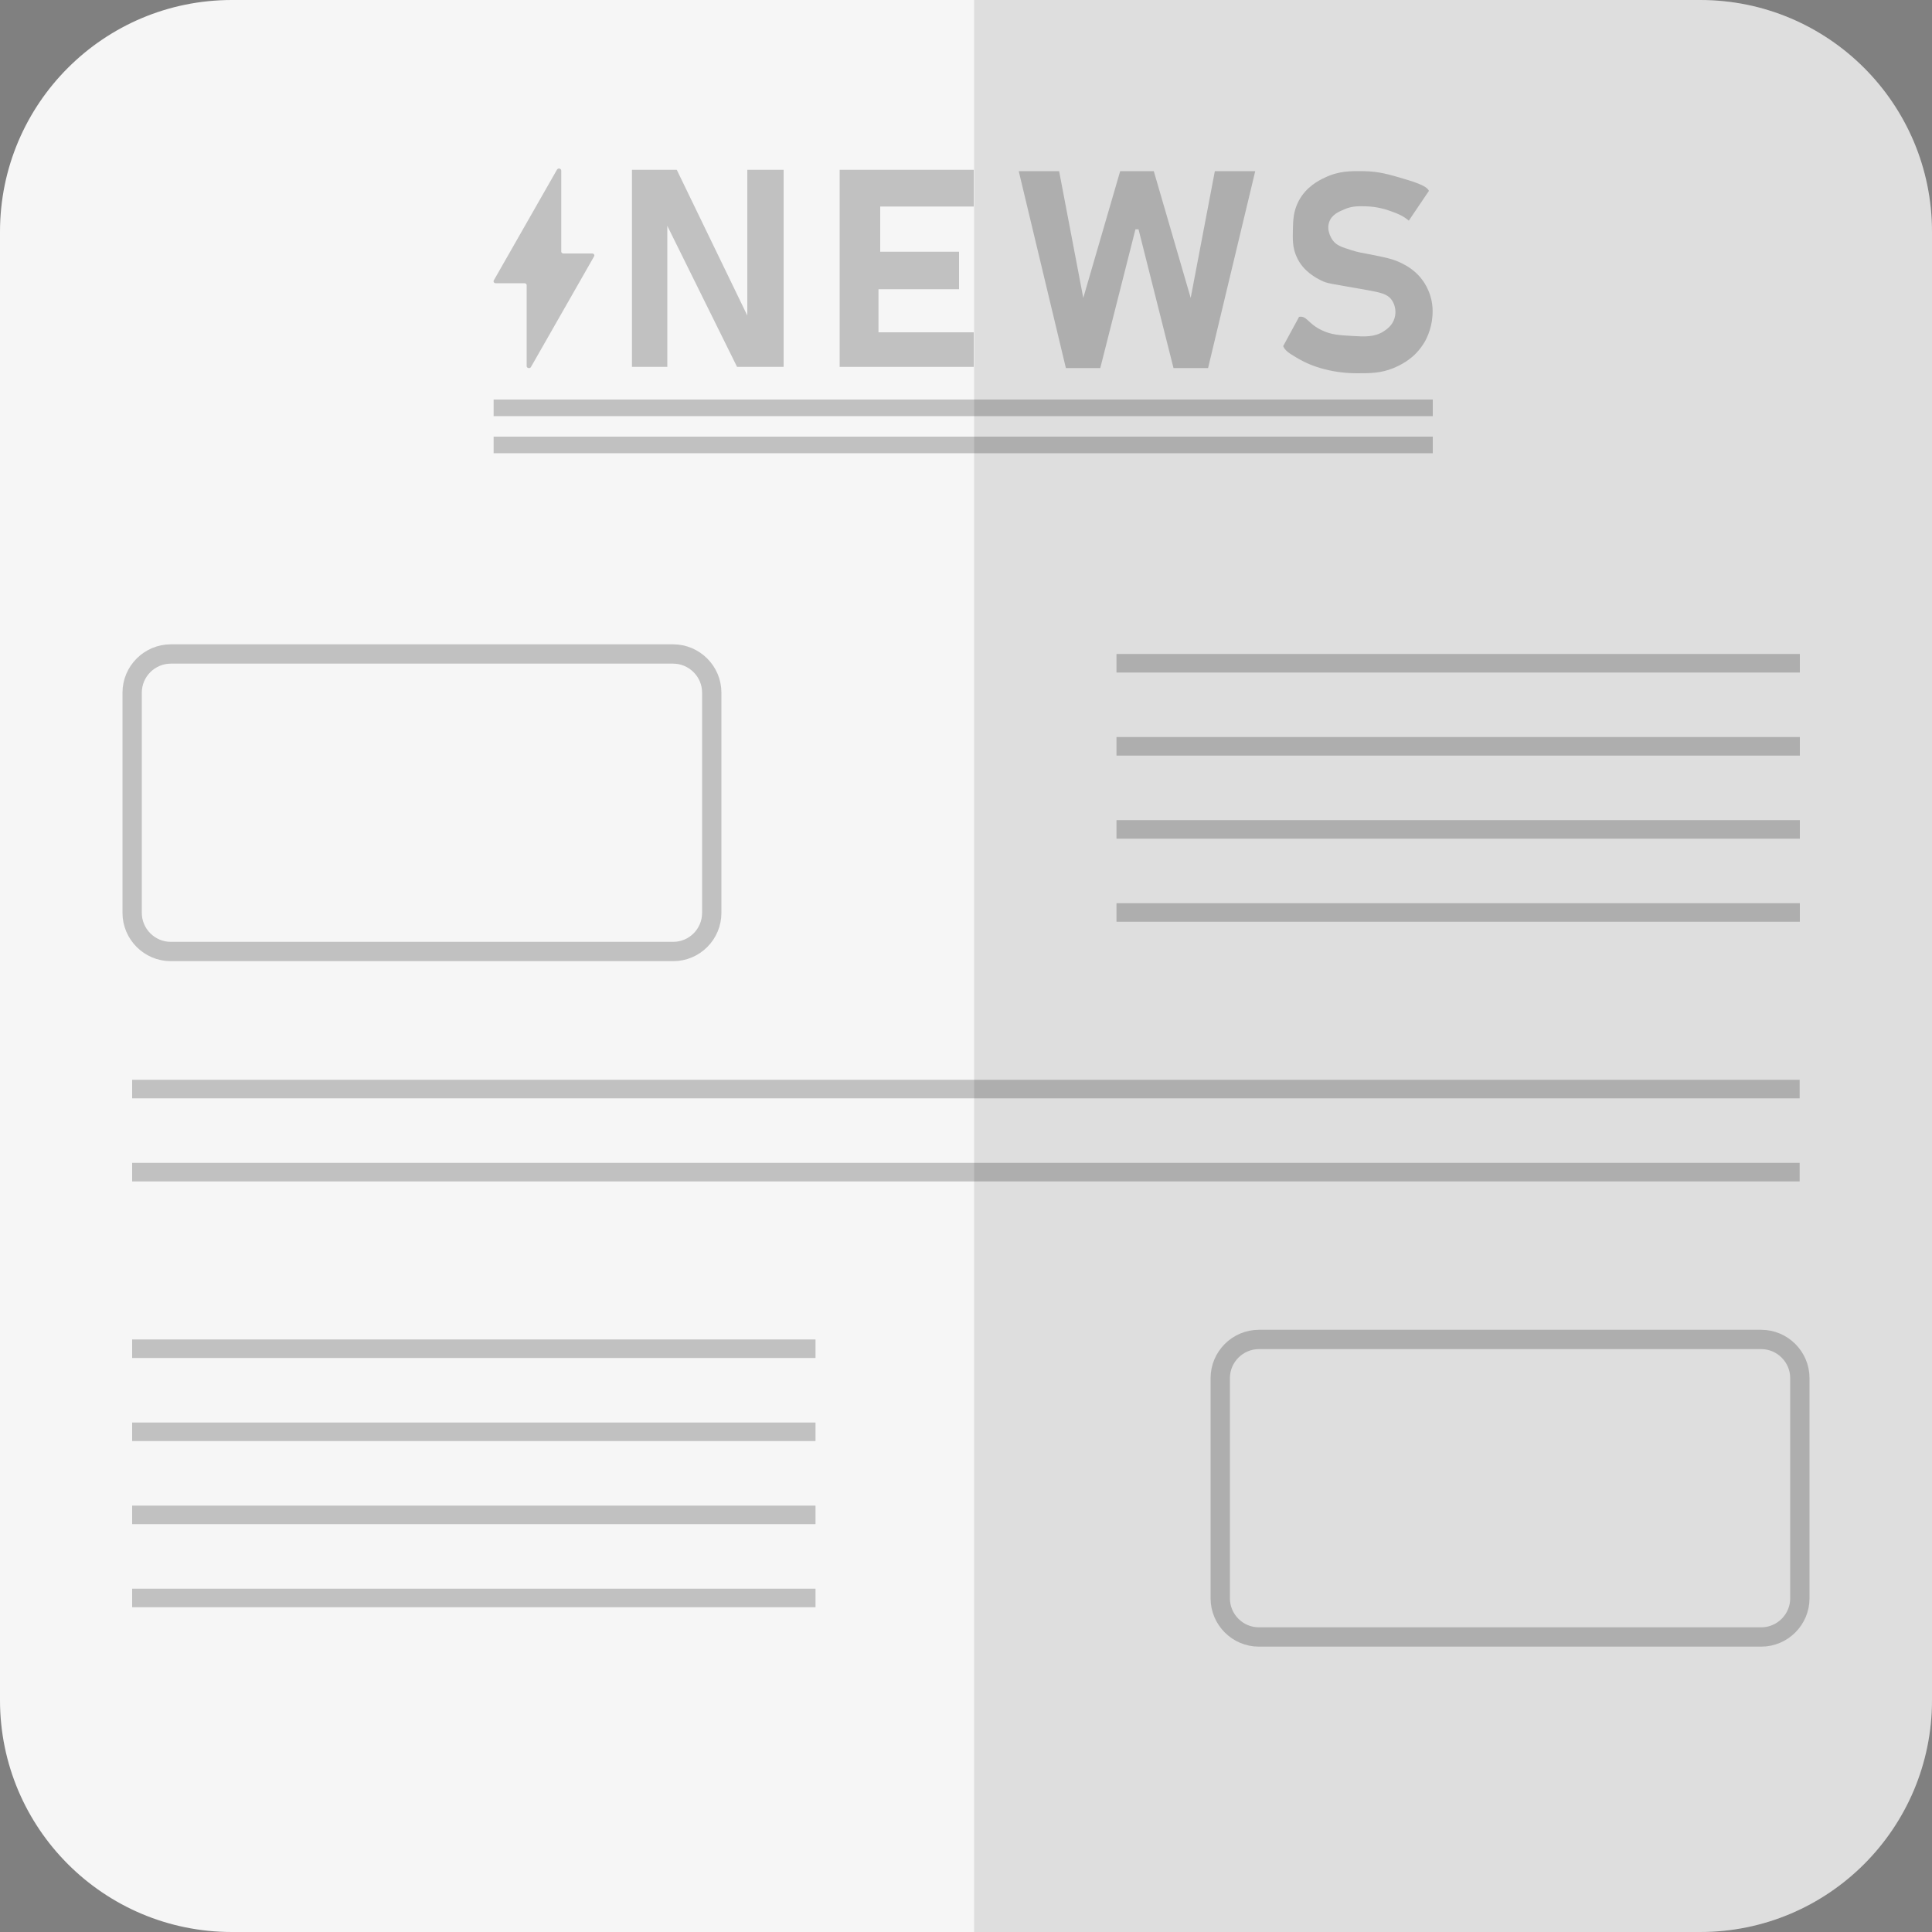 <?xml version="1.0" encoding="utf-8"?>
<!-- Generator: Adobe Illustrator 22.0.0, SVG Export Plug-In . SVG Version: 6.00 Build 0)  -->
<svg version="1.1" id="Layer_1" xmlns="http://www.w3.org/2000/svg" xmlns:xlink="http://www.w3.org/1999/xlink" x="0px" y="0px"
	 viewBox="0 0 1000 1000" style="enable-background:new 0 0 1000 1000;" xml:space="preserve">
<rect x="0" y="0" width="1000" height="1000" fill="#808080" stroke="none"/>
<style type="text/css">
	.st0{fill:#F6F6F6;}
	.st1{fill:none;stroke:#C1C1C1;stroke-width:10;stroke-miterlimit:10;}
	.st2{fill:#C1C1C1;}
	.st3{opacity:0.1;}
</style>
<path class="st0" d="M1000,120v760c0,66.3-53.7,120-120,120H120C53.7,1000,0,946.3,0,880V120C0,53.7,53.7,0,120,0h760
	C946.3,0,1000,53.7,1000,120z"/>
<path class="st1" d="M348.4,492.5h-260c-11,0-20-9-20-20v-114c0-11,9-20,20-20h260c11,0,20,9,20,20v114
	C368.4,483.5,359.5,492.5,348.4,492.5z"/>
<path class="st1" d="M911.6,847.3h-260c-11,0-20-9-20-20v-114c0-11,9-20,20-20h260c11,0,20,9,20,20v114
	C931.6,838.3,922.6,847.3,911.6,847.3z"/>
<g>
	<rect x="577.9" y="338.5" class="st2" width="353.7" height="9.6"/>
	<rect x="577.9" y="467.5" class="st2" width="353.7" height="9.6"/>
	<rect x="577.9" y="424.5" class="st2" width="353.7" height="9.6"/>
	<rect x="577.9" y="381.5" class="st2" width="353.7" height="9.6"/>
</g>
<g>
	<rect x="68.4" y="601.9" class="st2" width="863.1" height="9.6"/>
	<rect x="68.4" y="558.9" class="st2" width="863.1" height="9.6"/>
</g>
<g>
	<rect x="68.4" y="693.3" class="st2" width="353.7" height="9.6"/>
	<rect x="68.4" y="822.3" class="st2" width="353.7" height="9.6"/>
	<rect x="68.4" y="779.3" class="st2" width="353.7" height="9.6"/>
	<rect x="68.4" y="736.3" class="st2" width="353.7" height="9.6"/>
</g>
<g>
	<path class="st2" d="M741.1,166.4c-1.1,6.6-3.9,11.1-4.8,12.3c-5,7.5-12,10.5-15,11.8c-6.6,2.7-12,2.7-18.9,2.7
		c-7.8,0-13.9-1.3-17.2-2.2c-5-1.3-9.7-3.2-14.3-6c-3.9-2.3-5.8-3.6-6.7-5.8c0,0,0,0,0-0.1l8.2-15.1c4.1-0.7,4.5,3.5,11.7,6.9
		c5.1,2.5,9.6,2.6,15.9,3c6.6,0.4,11.5,0.6,16.2-2.4c1.5-1,4.5-3,5.6-6.8c1-3.2,0.4-6.9-1.5-9.5c-2.2-3.1-5.8-3.8-12.9-5.1
		c-19.1-3.4-20.3-3.3-23.5-4.9c-2.6-1.3-9.2-4.6-12.6-11.9c-2.4-5-2.2-9.6-2.1-14.6c0.1-4.9,0.3-9.6,3-14.7
		c3.9-7.4,10.6-10.7,13.4-12c7.3-3.6,13.8-3.5,20.2-3.4c8,0.1,13.3,1.7,22,4.3c10.5,3.1,11.3,4.9,11.8,5.9l-10.4,15.4
		c-3.2-2.7-6.2-3.8-10.2-5.2c-2-0.7-6.2-2-11.7-2.2c-3.6-0.1-7.4-0.3-11.6,1.6c-2.8,1.2-6.4,2.7-7.7,6.5c-1.7,4.8,1.7,9.3,1.9,9.6
		c2,2.6,4.6,3.4,9.6,5c3.5,1.1,5.6,1.4,8.7,2c8.7,1.7,13,2.5,17.6,4.9c2.4,1.2,7.2,3.8,10.9,9.2c0.7,1,2.4,3.6,3.6,7.4
		C742.2,159,741.4,164.1,741.1,166.4z"/>
	<polygon class="st2" points="327.1,189.9 345.4,189.9 345.4,116.9 381.5,189.9 405.6,189.9 405.6,87.9 386.8,87.9 386.8,163.3 
		350.3,87.9 327.1,87.9 	"/>
	<polygon class="st2" points="434.6,87.9 504,87.9 504,106.9 455.6,106.9 455.6,130.3 496.4,130.3 496.4,149.7 454.7,149.7 
		454.7,172 504,172 504,189.9 434.6,189.9 	"/>
	<polygon class="st2" points="649.7,88.6 625.3,190.5 607.4,190.5 589.3,118.7 587.7,118.7 569.5,190.5 551.7,190.5 527.3,88.6 
		548.2,88.6 560.7,154.2 579.8,88.6 597.2,88.6 616.3,154.2 628.8,88.6 	"/>
	<rect x="255.5" y="226" class="st2" width="486.1" height="8.6"/>
	<rect x="255.5" y="206.8" class="st2" width="486.1" height="8.6"/>
	<path class="st2" d="M272.6,189.5v-41.9c0-0.6-0.5-1-1.2-1h-14.8c-0.9,0-1.4-0.8-1-1.5l32.7-57.3c0.6-1,2.2-0.6,2.2,0.5v41.9
		c0,0.6,0.5,1,1.2,1h14.8c0.9,0,1.4,0.8,1,1.5L274.8,190C274.3,190.9,272.6,190.6,272.6,189.5z"/>
</g>
<g id="Layer_2">
	<path class="st3" d="M1000,120v760c0,66.3-53.7,120-120,120H504.2V0H880C946.3,0,1000,53.7,1000,120z"/>
</g>
</svg>
